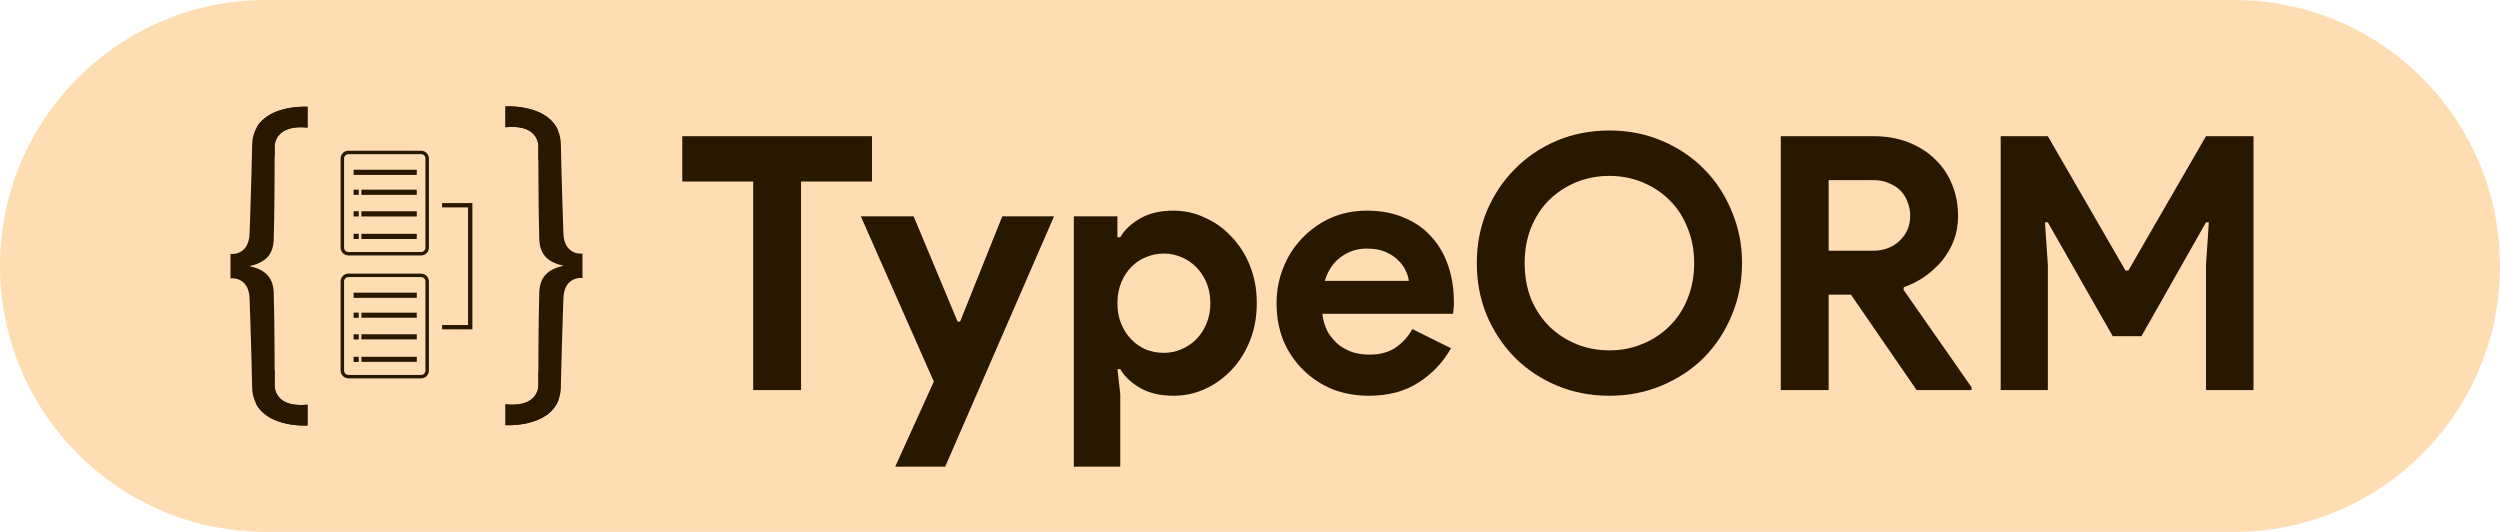 <svg width="141" height="30" viewBox="0 0 141 30" fill="none" xmlns="http://www.w3.org/2000/svg">
<path d="M0 15C0 6.716 6.716 0 15 0H126C134.284 0 141 6.716 141 15V15C141 23.284 134.284 30 126 30H15C6.716 30 0 23.284 0 15V15Z" fill="#FFDDB3"/>
<path d="M42.48 22V10.24H38.48V7.68H49.18V10.24H45.18V22H42.48ZM52.669 21.52L48.549 12.2H51.529L54.009 18.14H54.149L56.529 12.2H59.449L53.309 26.32H50.489L52.669 21.52ZM60.563 12.2H63.023V13.38H63.183C63.423 12.967 63.797 12.613 64.303 12.32C64.81 12.027 65.437 11.88 66.183 11.88C66.81 11.88 67.403 12.013 67.963 12.28C68.537 12.533 69.037 12.893 69.463 13.36C69.903 13.813 70.25 14.36 70.503 15C70.757 15.64 70.883 16.34 70.883 17.1C70.883 17.86 70.757 18.56 70.503 19.2C70.25 19.84 69.903 20.393 69.463 20.86C69.037 21.313 68.537 21.673 67.963 21.94C67.403 22.193 66.81 22.32 66.183 22.32C65.437 22.32 64.81 22.173 64.303 21.88C63.797 21.587 63.423 21.233 63.183 20.82H63.023L63.183 22.22V26.32H60.563V12.2ZM65.643 19.9C65.99 19.9 66.317 19.833 66.623 19.7C66.943 19.567 67.223 19.38 67.463 19.14C67.703 18.9 67.897 18.607 68.043 18.26C68.19 17.913 68.263 17.527 68.263 17.1C68.263 16.673 68.19 16.287 68.043 15.94C67.897 15.593 67.703 15.3 67.463 15.06C67.223 14.82 66.943 14.633 66.623 14.5C66.317 14.367 65.99 14.3 65.643 14.3C65.297 14.3 64.963 14.367 64.643 14.5C64.337 14.62 64.063 14.8 63.823 15.04C63.583 15.28 63.39 15.573 63.243 15.92C63.097 16.267 63.023 16.66 63.023 17.1C63.023 17.54 63.097 17.933 63.243 18.28C63.39 18.627 63.583 18.92 63.823 19.16C64.063 19.4 64.337 19.587 64.643 19.72C64.963 19.84 65.297 19.9 65.643 19.9ZM81.838 19.64C81.384 20.44 80.771 21.087 79.998 21.58C79.237 22.073 78.304 22.32 77.198 22.32C76.451 22.32 75.757 22.193 75.118 21.94C74.491 21.673 73.944 21.307 73.478 20.84C73.011 20.373 72.644 19.827 72.377 19.2C72.124 18.56 71.998 17.86 71.998 17.1C71.998 16.393 72.124 15.727 72.377 15.1C72.631 14.46 72.984 13.907 73.438 13.44C73.891 12.96 74.424 12.58 75.037 12.3C75.664 12.02 76.351 11.88 77.097 11.88C77.884 11.88 78.584 12.013 79.198 12.28C79.811 12.533 80.324 12.893 80.737 13.36C81.151 13.813 81.464 14.353 81.677 14.98C81.891 15.607 81.998 16.287 81.998 17.02C81.998 17.113 81.998 17.193 81.998 17.26C81.984 17.34 81.978 17.413 81.978 17.48C81.964 17.547 81.957 17.62 81.957 17.7H74.578C74.631 18.1 74.737 18.447 74.897 18.74C75.071 19.02 75.278 19.26 75.517 19.46C75.771 19.647 76.044 19.787 76.338 19.88C76.631 19.96 76.931 20 77.237 20C77.838 20 78.331 19.867 78.718 19.6C79.118 19.32 79.431 18.973 79.657 18.56L81.838 19.64ZM79.457 15.84C79.444 15.667 79.384 15.473 79.278 15.26C79.184 15.047 79.037 14.847 78.838 14.66C78.651 14.473 78.411 14.32 78.118 14.2C77.838 14.08 77.498 14.02 77.097 14.02C76.537 14.02 76.044 14.18 75.618 14.5C75.191 14.82 74.891 15.267 74.718 15.84H79.457ZM90.771 22.32C89.704 22.32 88.711 22.127 87.791 21.74C86.884 21.353 86.097 20.827 85.431 20.16C84.764 19.48 84.237 18.687 83.851 17.78C83.477 16.86 83.291 15.88 83.291 14.84C83.291 13.8 83.477 12.827 83.851 11.92C84.237 11 84.764 10.207 85.431 9.54C86.097 8.86 86.884 8.327 87.791 7.94C88.711 7.553 89.704 7.36 90.771 7.36C91.837 7.36 92.824 7.553 93.731 7.94C94.651 8.327 95.444 8.86 96.111 9.54C96.777 10.207 97.297 11 97.671 11.92C98.057 12.827 98.251 13.8 98.251 14.84C98.251 15.88 98.057 16.86 97.671 17.78C97.297 18.687 96.777 19.48 96.111 20.16C95.444 20.827 94.651 21.353 93.731 21.74C92.824 22.127 91.837 22.32 90.771 22.32ZM90.771 19.76C91.437 19.76 92.057 19.64 92.631 19.4C93.217 19.16 93.724 18.827 94.151 18.4C94.591 17.973 94.931 17.46 95.171 16.86C95.424 16.247 95.551 15.573 95.551 14.84C95.551 14.107 95.424 13.44 95.171 12.84C94.931 12.227 94.591 11.707 94.151 11.28C93.724 10.853 93.217 10.52 92.631 10.28C92.057 10.04 91.437 9.92 90.771 9.92C90.104 9.92 89.477 10.04 88.891 10.28C88.317 10.52 87.811 10.853 87.371 11.28C86.944 11.707 86.604 12.227 86.351 12.84C86.111 13.44 85.991 14.107 85.991 14.84C85.991 15.573 86.111 16.247 86.351 16.86C86.604 17.46 86.944 17.973 87.371 18.4C87.811 18.827 88.317 19.16 88.891 19.4C89.477 19.64 90.104 19.76 90.771 19.76ZM100.436 7.68H105.656C106.376 7.68 107.029 7.793 107.616 8.02C108.203 8.247 108.703 8.56 109.116 8.96C109.543 9.36 109.869 9.84 110.096 10.4C110.323 10.947 110.436 11.547 110.436 12.2C110.436 12.68 110.356 13.133 110.196 13.56C110.036 13.973 109.816 14.353 109.536 14.7C109.256 15.033 108.929 15.333 108.556 15.6C108.183 15.853 107.789 16.053 107.376 16.2L107.356 16.34L111.196 21.84V22H108.096L104.396 16.62H103.136V22H100.436V7.68ZM105.636 14.14C106.249 14.14 106.749 13.953 107.136 13.58C107.536 13.207 107.736 12.733 107.736 12.16C107.736 11.907 107.689 11.66 107.596 11.42C107.516 11.18 107.389 10.967 107.216 10.78C107.043 10.593 106.823 10.447 106.556 10.34C106.303 10.22 106.009 10.16 105.676 10.16H103.136V14.14H105.636ZM112.838 7.68H115.498L119.878 15.26H120.038L124.418 7.68H127.098V22H124.418V14.94L124.578 12.54H124.418L120.778 18.96H119.158L115.498 12.54H115.338L115.498 14.94V22H112.838V7.68Z" fill="#291800"/>
<path d="M23.751 8.5C23.99 8.5 24.184 8.69 24.19 8.928L24.19 8.939V13.968C24.19 14.207 24 14.401 23.762 14.407L23.751 14.407H19.65C19.412 14.407 19.217 14.216 19.211 13.979L19.211 13.968V8.939C19.211 8.7 19.402 8.506 19.639 8.5L19.65 8.5H23.751ZM23.751 8.695H19.65C19.519 8.695 19.411 8.799 19.406 8.93L19.406 8.939V13.968C19.406 14.1 19.511 14.207 19.642 14.212L19.65 14.212H23.751C23.883 14.212 23.99 14.107 23.995 13.976L23.995 13.968V8.939C23.995 8.804 23.886 8.695 23.751 8.695ZM20.236 13.187V13.479H19.943V13.187H20.236ZM23.507 13.187V13.479H20.383V13.187H23.507ZM20.236 11.917V12.21H19.943V11.917H20.236ZM23.507 11.917V12.21H20.383V11.917H23.507ZM20.236 10.697V10.989H19.943V10.697H20.236ZM23.507 10.697V10.989H20.383V10.697H23.507ZM23.507 9.574V9.867H19.943V9.574H23.507Z" fill="#291800"/>
<path d="M23.751 15.432V15.435C23.989 15.435 24.183 15.624 24.19 15.86L24.19 15.871V20.9C24.19 21.139 24 21.334 23.762 21.34L23.751 21.34H19.65C19.534 21.34 19.422 21.293 19.34 21.211C19.261 21.132 19.215 21.026 19.211 20.914L19.211 20.9V15.871C19.211 15.633 19.402 15.438 19.639 15.432L19.65 15.432H23.751ZM23.751 15.628H19.65C19.519 15.628 19.411 15.732 19.406 15.863L19.406 15.871V20.9C19.406 21.032 19.511 21.14 19.642 21.145L19.65 21.145H23.751C23.882 21.144 23.989 21.041 23.995 20.911L23.995 20.902V15.873C23.995 15.741 23.89 15.634 23.76 15.629L23.751 15.629V15.628ZM20.236 20.12V20.413H19.943V20.12H20.236ZM23.507 20.123V20.411H20.383V20.123H23.507ZM20.236 18.851V19.144H19.943V18.851H20.236ZM23.507 18.853V19.142H20.383V18.853H23.507ZM20.236 17.631V17.924H19.943V17.631H20.236ZM23.507 17.633V17.921H20.383V17.633H23.507ZM23.507 16.508V16.801H19.943V16.508H23.507Z" fill="#291800"/>
<path d="M24.934 11.454V11.697H26.398V18.331H24.934V18.575H26.398H26.642V18.331V11.697V11.454H26.398H24.934Z" fill="#291800"/>
<path d="M14.499 7.147C14.788 6.674 15.264 6.398 15.744 6.237L15.81 6.216L15.875 6.196C15.908 6.187 15.941 6.178 15.973 6.169L16.038 6.153C16.049 6.15 16.06 6.147 16.07 6.145L16.135 6.13C16.145 6.128 16.156 6.125 16.167 6.123L16.23 6.11L16.293 6.098L16.355 6.088L16.416 6.078L16.476 6.069L16.535 6.061L16.592 6.054L16.648 6.048L16.703 6.042L16.783 6.035L16.858 6.03L16.93 6.026L17.008 6.022L17.079 6.02L17.122 6.02L17.162 6.019H17.199L17.247 6.02L17.273 6.02L17.323 6.022L17.345 6.023V7.195C16.308 7.097 15.845 7.41 15.641 7.744L15.623 7.775C15.596 7.822 15.575 7.869 15.557 7.915L15.546 7.946C15.544 7.951 15.543 7.956 15.541 7.961L15.532 7.992L15.523 8.021L15.516 8.051C15.515 8.055 15.514 8.06 15.513 8.065L15.507 8.093C15.506 8.098 15.505 8.102 15.504 8.107L15.499 8.134L15.495 8.161L15.492 8.186L15.489 8.223L15.486 8.257L15.485 8.283L15.485 8.308L15.485 8.331L15.485 8.351L15.486 8.369L15.487 8.39L15.489 8.416L15.489 8.847L15.487 9.726L15.484 10.359L15.48 10.892L15.476 11.343L15.473 11.697L15.468 12.043L15.463 12.337L15.457 12.649L15.454 12.811L15.45 12.965L15.445 13.136L15.443 13.189L15.443 13.288L15.442 13.349L15.442 13.39L15.44 13.452L15.438 13.511L15.436 13.548L15.433 13.585L15.43 13.621L15.425 13.677L15.421 13.713L15.416 13.75L15.41 13.787C15.409 13.793 15.408 13.8 15.407 13.806L15.401 13.843C15.4 13.849 15.399 13.855 15.397 13.861L15.389 13.898L15.381 13.935L15.371 13.972C15.368 13.984 15.365 13.996 15.361 14.008L15.35 14.044L15.338 14.08L15.324 14.116C15.174 14.504 14.834 14.85 14.064 15.01C14.813 15.165 15.155 15.496 15.312 15.871L15.326 15.906C15.34 15.942 15.352 15.979 15.363 16.015L15.373 16.052C15.379 16.076 15.385 16.101 15.391 16.125L15.398 16.163C15.399 16.169 15.401 16.175 15.402 16.181L15.408 16.218L15.414 16.255L15.419 16.292L15.424 16.329L15.428 16.366L15.431 16.403L15.434 16.44L15.437 16.495L15.439 16.531L15.441 16.593L15.442 16.633L15.442 16.673L15.443 16.732L15.443 16.831L15.448 17.002L15.453 17.184L15.457 17.378L15.461 17.584L15.465 17.836L15.471 18.253L15.475 18.606L15.477 18.805L15.481 19.313L15.486 20.066L15.489 20.881L15.49 20.88V21.603L15.489 21.614L15.487 21.629L15.486 21.643L15.485 21.668L15.485 21.689L15.485 21.711L15.485 21.736L15.487 21.763L15.489 21.796L15.491 21.82L15.496 21.857L15.499 21.883L15.504 21.91L15.509 21.938C15.511 21.942 15.511 21.947 15.512 21.952L15.519 21.98C15.52 21.985 15.522 21.99 15.523 21.994L15.531 22.024L15.54 22.054C15.542 22.059 15.543 22.064 15.545 22.069L15.556 22.099C15.56 22.109 15.564 22.119 15.568 22.129L15.581 22.16C15.744 22.525 16.173 22.92 17.284 22.829L17.345 22.824V23.996L17.314 23.997L17.256 23.999L17.209 24H17.152L17.11 24L17.064 23.999L17.015 23.997L16.951 23.995L16.907 23.992L16.86 23.99L16.811 23.986L16.761 23.982L16.709 23.978L16.656 23.973L16.602 23.967L16.546 23.96L16.489 23.952C16.48 23.951 16.47 23.95 16.46 23.948L16.402 23.939C16.392 23.938 16.382 23.936 16.372 23.935L16.312 23.924C16.302 23.923 16.292 23.921 16.282 23.919L16.221 23.907C16.211 23.905 16.201 23.903 16.19 23.901L16.128 23.888L16.066 23.873C16.045 23.869 16.024 23.863 16.003 23.858L15.94 23.841C15.359 23.683 14.748 23.37 14.435 22.757C14.503 22.003 14.813 21.36 15.37 20.96C15.396 20.941 15.422 20.923 15.449 20.906L15.48 20.887C15.442 20.91 15.405 20.935 15.368 20.96C14.813 21.36 14.503 22.003 14.435 22.753C14.295 22.471 14.222 22.161 14.22 21.846L14.214 21.523L14.204 21.131L14.193 20.673L14.178 20.088L14.164 19.581L14.144 18.918L14.122 18.207L14.085 17.088L14.076 16.829C14.054 16.242 13.819 15.956 13.573 15.818L13.544 15.802C13.54 15.8 13.535 15.797 13.53 15.795L13.501 15.781C13.492 15.777 13.482 15.773 13.472 15.769L13.444 15.758C13.434 15.754 13.425 15.751 13.415 15.747L13.387 15.738C13.378 15.735 13.369 15.733 13.36 15.73L13.338 15.725L13.316 15.719L13.295 15.715L13.274 15.71L13.244 15.705L13.224 15.702L13.205 15.7L13.178 15.697L13.154 15.697L13.104 15.696C13.079 15.696 13.053 15.696 13.027 15.696L13 15.697V14.323C13.064 14.325 13.122 14.324 13.178 14.321L13.205 14.318L13.224 14.316L13.244 14.313L13.274 14.308L13.295 14.303L13.316 14.299L13.338 14.294L13.36 14.288L13.387 14.28L13.415 14.271L13.444 14.261C13.729 14.154 14.05 13.88 14.076 13.189L14.11 12.196L14.135 11.384L14.149 10.924L14.171 10.185L14.185 9.671L14.195 9.28L14.208 8.756L14.215 8.43L14.22 8.172C14.229 7.765 14.329 7.434 14.489 7.166L14.499 7.148L14.499 7.147ZM28.508 7.176V6.004L28.54 6.002L28.584 6.001L28.612 6L28.662 6H28.7L28.742 6L28.807 6.002L28.889 6.005L28.933 6.007L28.979 6.009L29.052 6.014L29.102 6.018L29.153 6.023L29.206 6.028L29.261 6.034L29.317 6.041L29.373 6.049L29.431 6.057L29.49 6.067C29.5 6.068 29.51 6.07 29.52 6.072L29.58 6.083L29.64 6.094L29.702 6.107L29.764 6.121L29.826 6.136C29.858 6.144 29.889 6.152 29.921 6.161L29.984 6.179C30.574 6.352 31.181 6.69 31.466 7.344C31.574 7.6 31.631 7.874 31.633 8.152L31.64 8.475L31.649 8.867L31.655 9.129L31.665 9.521L31.679 10.038L31.69 10.417L31.709 11.081L31.731 11.792L31.768 12.91L31.777 13.169C31.799 13.767 32.043 14.052 32.292 14.188L32.321 14.202C32.326 14.205 32.331 14.207 32.336 14.209L32.364 14.223L32.393 14.234C32.398 14.236 32.402 14.238 32.407 14.24L32.435 14.25C32.44 14.252 32.445 14.253 32.45 14.255L32.477 14.263C32.482 14.265 32.486 14.266 32.491 14.267L32.532 14.278L32.558 14.284L32.584 14.289L32.61 14.293L32.629 14.296L32.648 14.299L32.676 14.302C32.724 14.304 32.773 14.305 32.827 14.304L32.853 14.303V15.678C32.789 15.675 32.731 15.676 32.676 15.679L32.657 15.681L32.639 15.684L32.61 15.688L32.579 15.693L32.558 15.697L32.537 15.702L32.516 15.707L32.494 15.713L32.48 15.717L32.452 15.725C32.447 15.727 32.443 15.728 32.438 15.73L32.41 15.74C32.405 15.742 32.4 15.744 32.395 15.745L32.367 15.757C32.093 15.875 31.802 16.155 31.777 16.811L31.744 17.804L31.718 18.616L31.704 19.077L31.683 19.815L31.669 20.329L31.659 20.721L31.646 21.245L31.638 21.57L31.633 21.829C31.631 22.07 31.588 22.31 31.506 22.537L31.496 22.564L31.497 22.566C31.204 23.321 30.497 23.676 29.844 23.841L29.78 23.857C29.77 23.859 29.759 23.862 29.749 23.864L29.685 23.878C29.675 23.88 29.664 23.882 29.654 23.885L29.591 23.897C29.581 23.899 29.571 23.901 29.561 23.902L29.499 23.913C29.489 23.915 29.479 23.917 29.469 23.918L29.409 23.927L29.35 23.936L29.293 23.943L29.236 23.95L29.181 23.956L29.128 23.961L29.05 23.967L29 23.971L28.93 23.975L28.863 23.978L28.781 23.98L28.735 23.981L28.692 23.981H28.654L28.619 23.981L28.589 23.98L28.552 23.979L28.521 23.978L28.51 23.977V22.805C29.595 22.909 30.051 22.561 30.24 22.21L30.256 22.179C30.261 22.168 30.266 22.158 30.271 22.147L30.285 22.116C30.289 22.106 30.293 22.096 30.297 22.085L30.308 22.055L30.318 22.024C30.319 22.019 30.321 22.014 30.322 22.009L30.331 21.979L30.338 21.95L30.344 21.922L30.35 21.894L30.355 21.866L30.359 21.84L30.362 21.815L30.365 21.778L30.367 21.755L30.369 21.717L30.369 21.693L30.369 21.67L30.369 21.65L30.368 21.632L30.367 21.617L30.366 21.595L30.365 21.585V20.942L30.366 20.343L30.369 19.726L30.373 19.206L30.377 18.674L30.383 18.197L30.386 17.92L30.39 17.697L30.395 17.441L30.398 17.279L30.401 17.125L30.405 16.979L30.41 16.811L30.41 16.713L30.411 16.653L30.412 16.612L30.413 16.571L30.415 16.51L30.417 16.468L30.419 16.431L30.422 16.394L30.425 16.357L30.429 16.32L30.433 16.283L30.438 16.245C30.439 16.239 30.44 16.233 30.441 16.227L30.447 16.189L30.453 16.152L30.461 16.115L30.469 16.078C30.48 16.035 30.492 15.992 30.506 15.949L30.518 15.912C30.536 15.864 30.556 15.816 30.58 15.769L30.598 15.734C30.775 15.409 31.12 15.129 31.789 14.99C30.945 14.815 30.618 14.417 30.491 13.985L30.48 13.948C30.474 13.924 30.468 13.899 30.463 13.875L30.455 13.838C30.454 13.832 30.453 13.825 30.451 13.819L30.445 13.782L30.439 13.745L30.434 13.708L30.43 13.671L30.426 13.634L30.422 13.597L30.42 13.56L30.416 13.505L30.415 13.469L30.413 13.408L30.412 13.367L30.411 13.327L30.41 13.268L30.41 13.169L30.407 13.055L30.403 12.909L30.398 12.722L30.394 12.522L30.39 12.312L30.386 12.018L30.38 11.596L30.376 11.201L30.373 10.744L30.368 9.931L30.365 9.05C30.431 9.014 30.496 8.973 30.558 8.929C30.869 8.707 31.102 8.407 31.26 8.054L31.271 8.03C31.113 8.393 30.875 8.702 30.557 8.93C30.505 8.966 30.452 9 30.397 9.032L30.363 9.051V8.397L30.365 8.386L30.366 8.371L30.367 8.357L30.368 8.332L30.368 8.311L30.368 8.289L30.368 8.264L30.367 8.237L30.365 8.215L30.362 8.18L30.358 8.143L30.354 8.117L30.349 8.09L30.344 8.062C30.343 8.058 30.342 8.053 30.341 8.048L30.334 8.02C30.333 8.015 30.332 8.01 30.33 8.005L30.322 7.976L30.313 7.946C30.312 7.941 30.31 7.936 30.308 7.931L30.297 7.901C30.294 7.891 30.29 7.881 30.285 7.871L30.272 7.84C30.11 7.475 29.68 7.08 28.569 7.171L28.508 7.176Z" fill="#291800"/>
<path d="M15.417 8.799C15.429 8.807 15.441 8.816 15.453 8.823L15.489 8.847V8.416L15.488 8.406L15.487 8.39L15.486 8.377L15.485 8.351L15.485 8.331L15.485 8.308L15.485 8.283L15.486 8.257L15.488 8.234L15.49 8.211L15.492 8.186L15.495 8.161L15.499 8.134L15.504 8.107L15.51 8.079C15.511 8.074 15.512 8.07 15.513 8.065L15.52 8.036L15.527 8.007C15.529 8.002 15.53 7.997 15.532 7.992L15.541 7.961C15.543 7.956 15.544 7.951 15.546 7.946L15.557 7.916C15.575 7.869 15.596 7.822 15.623 7.775L15.641 7.744C15.845 7.41 16.308 7.097 17.345 7.195V6.023L17.323 6.022L17.285 6.021L17.261 6.02L17.199 6.019L17.162 6.019L17.122 6.02L17.056 6.021L16.995 6.023L16.93 6.026L16.858 6.03L16.783 6.035L16.73 6.04L16.648 6.048L16.592 6.054L16.535 6.061L16.476 6.069L16.416 6.078L16.355 6.088L16.293 6.098L16.23 6.11L16.167 6.123C16.156 6.125 16.145 6.128 16.135 6.13L16.07 6.145C16.06 6.147 16.049 6.15 16.038 6.153L15.973 6.169C15.941 6.178 15.908 6.187 15.875 6.196L15.81 6.216L15.744 6.237C15.264 6.398 14.788 6.674 14.499 7.147C14.593 7.839 14.897 8.428 15.417 8.799ZM17.345 23.996V22.824C16.211 22.932 15.764 22.547 15.591 22.182L15.577 22.15C15.57 22.135 15.563 22.119 15.558 22.104L15.547 22.073C15.545 22.068 15.543 22.063 15.541 22.058L15.532 22.028L15.524 21.998L15.517 21.969L15.51 21.94L15.505 21.912L15.5 21.885L15.496 21.859L15.493 21.833L15.489 21.797L15.487 21.763L15.486 21.736L15.485 21.711L15.485 21.689L15.485 21.669L15.486 21.651L15.487 21.636L15.489 21.614L15.49 21.603V20.88C15.449 20.906 15.409 20.932 15.37 20.96C14.813 21.36 14.503 22.003 14.435 22.757C14.748 23.37 15.359 23.683 15.94 23.841L16.003 23.858C16.024 23.863 16.045 23.869 16.066 23.873L16.128 23.888L16.19 23.901L16.252 23.913C16.262 23.915 16.272 23.917 16.282 23.919L16.342 23.93C16.352 23.931 16.362 23.933 16.372 23.935L16.431 23.944C16.441 23.945 16.451 23.947 16.46 23.948L16.518 23.956C16.527 23.957 16.537 23.959 16.546 23.96L16.602 23.967L16.656 23.973L16.709 23.978L16.761 23.982L16.811 23.986L16.86 23.99L16.907 23.992L16.973 23.996L17.015 23.997L17.064 23.999L17.11 24L17.152 24L17.209 24L17.256 23.999L17.294 23.998L17.345 23.996ZM31.466 7.344C31.163 6.648 30.495 6.31 29.871 6.147L29.809 6.132L29.747 6.117C29.737 6.115 29.727 6.113 29.716 6.11L29.655 6.097C29.645 6.095 29.635 6.093 29.625 6.091L29.565 6.08L29.505 6.069L29.447 6.06L29.389 6.051L29.332 6.043L29.277 6.036L29.223 6.03L29.169 6.025L29.118 6.02L29.043 6.014L28.971 6.009L28.904 6.005L28.841 6.003L28.802 6.002L28.754 6.001L28.71 6L28.669 6L28.633 6L28.601 6.001L28.562 6.002L28.532 6.003L28.508 6.004V7.176C29.642 7.068 30.089 7.453 30.263 7.818L30.277 7.85C30.284 7.865 30.29 7.881 30.296 7.896L30.307 7.927C30.308 7.932 30.31 7.937 30.312 7.942L30.321 7.972L30.329 8.002L30.337 8.031L30.343 8.06L30.349 8.088L30.354 8.115L30.357 8.141L30.361 8.167L30.364 8.203L30.367 8.237L30.368 8.264L30.368 8.289L30.368 8.311L30.368 8.332L30.367 8.349L30.366 8.371L30.363 8.397V9.051C30.43 9.014 30.495 8.974 30.557 8.93C31.061 8.569 31.363 8.006 31.466 7.344ZM30.607 21.091C30.53 21.036 30.449 20.986 30.365 20.942V21.585L30.366 21.595L30.367 21.61L30.368 21.624L30.369 21.65L30.369 21.67L30.369 21.693L30.369 21.717L30.367 21.755L30.365 21.778L30.362 21.815L30.359 21.84L30.355 21.866L30.35 21.894L30.344 21.922L30.338 21.95L30.331 21.979L30.322 22.009C30.321 22.014 30.319 22.019 30.318 22.024L30.308 22.055L30.297 22.085C30.293 22.096 30.289 22.106 30.285 22.116L30.271 22.147C30.266 22.158 30.261 22.168 30.256 22.179L30.24 22.21C30.051 22.561 29.595 22.909 28.51 22.805V23.977L28.527 23.978L28.577 23.98L28.638 23.981L28.675 23.982L28.739 23.981L28.786 23.98L28.837 23.979L28.9 23.976L28.967 23.973L29.014 23.97L29.088 23.964L29.139 23.96L29.191 23.955L29.245 23.949L29.3 23.942L29.356 23.935L29.413 23.927L29.471 23.918C29.481 23.916 29.491 23.915 29.501 23.913L29.561 23.903L29.621 23.891C29.631 23.889 29.641 23.887 29.651 23.885L29.712 23.872C29.723 23.87 29.733 23.868 29.743 23.865L29.805 23.851C30.469 23.69 31.198 23.336 31.497 22.566C31.379 21.951 31.081 21.43 30.607 21.091Z" fill="#291800"/>
</svg>
